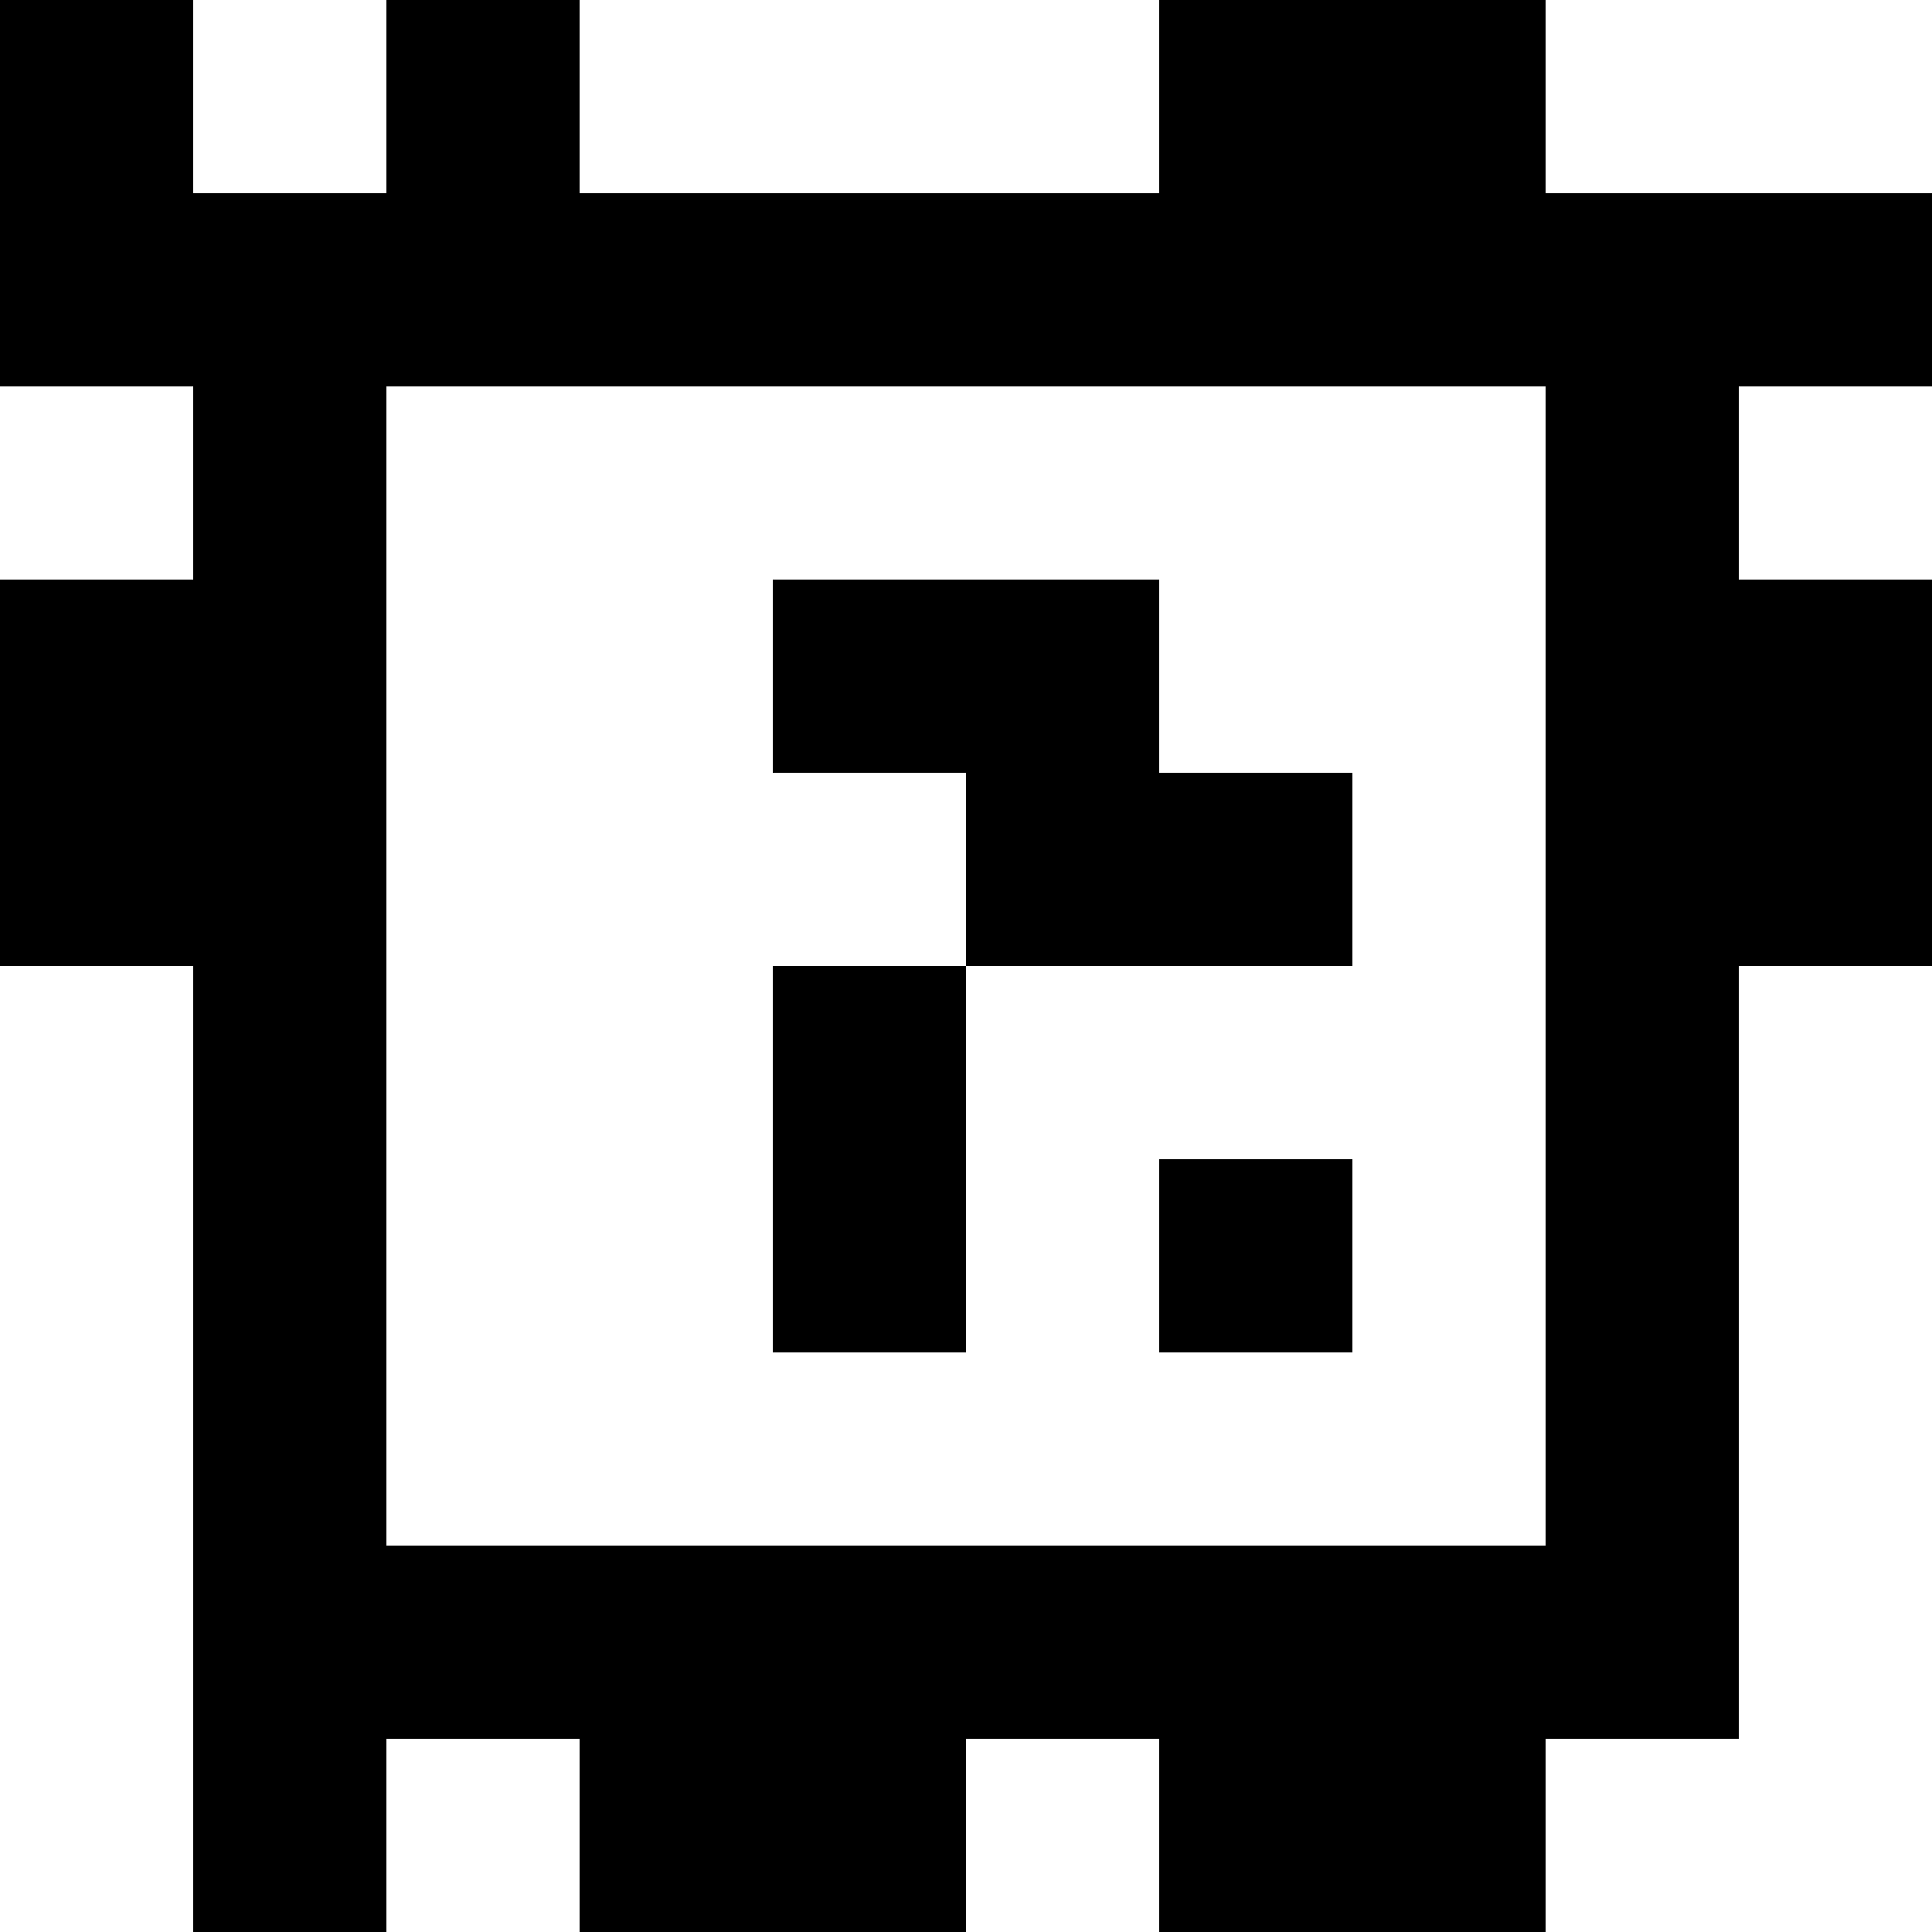<?xml version="1.0" standalone="yes"?>
<svg xmlns="http://www.w3.org/2000/svg" width="100" height="100">
<rect width="100%" height="100%" fill="#808080" stroke="none"/>
<path style="fill:#000000; stroke:none;" d="M0 0L0 20L10 20L10 30L0 30L0 50L10 50L10 100L20 100L20 90L30 90L30 100L50 100L50 90L60 90L60 100L80 100L80 90L90 90L90 50L100 50L100 30L90 30L90 20L100 20L100 10L80 10L80 0L60 0L60 10L30 10L30 0L20 0L20 10L10 10L10 0L0 0z"/>
<path style="fill:#ffffff; stroke:none;" d="M10 0L10 10L20 10L20 0L10 0M30 0L30 10L60 10L60 0L30 0M80 0L80 10L100 10L100 0L80 0M0 20L0 30L10 30L10 20L0 20M20 20L20 80L80 80L80 20L20 20M90 20L90 30L100 30L100 20L90 20z"/>
<path style="fill:#000000; stroke:none;" d="M40 30L40 40L50 40L50 50L40 50L40 70L50 70L50 50L70 50L70 40L60 40L60 30L40 30z"/>
<path style="fill:#ffffff; stroke:none;" d="M0 50L0 100L10 100L10 50L0 50M90 50L90 90L80 90L80 100L100 100L100 50L90 50z"/>
<path style="fill:#000000; stroke:none;" d="M60 60L60 70L70 70L70 60L60 60z"/>
<path style="fill:#ffffff; stroke:none;" d="M20 90L20 100L30 100L30 90L20 90M50 90L50 100L60 100L60 90L50 90z"/>
</svg>
